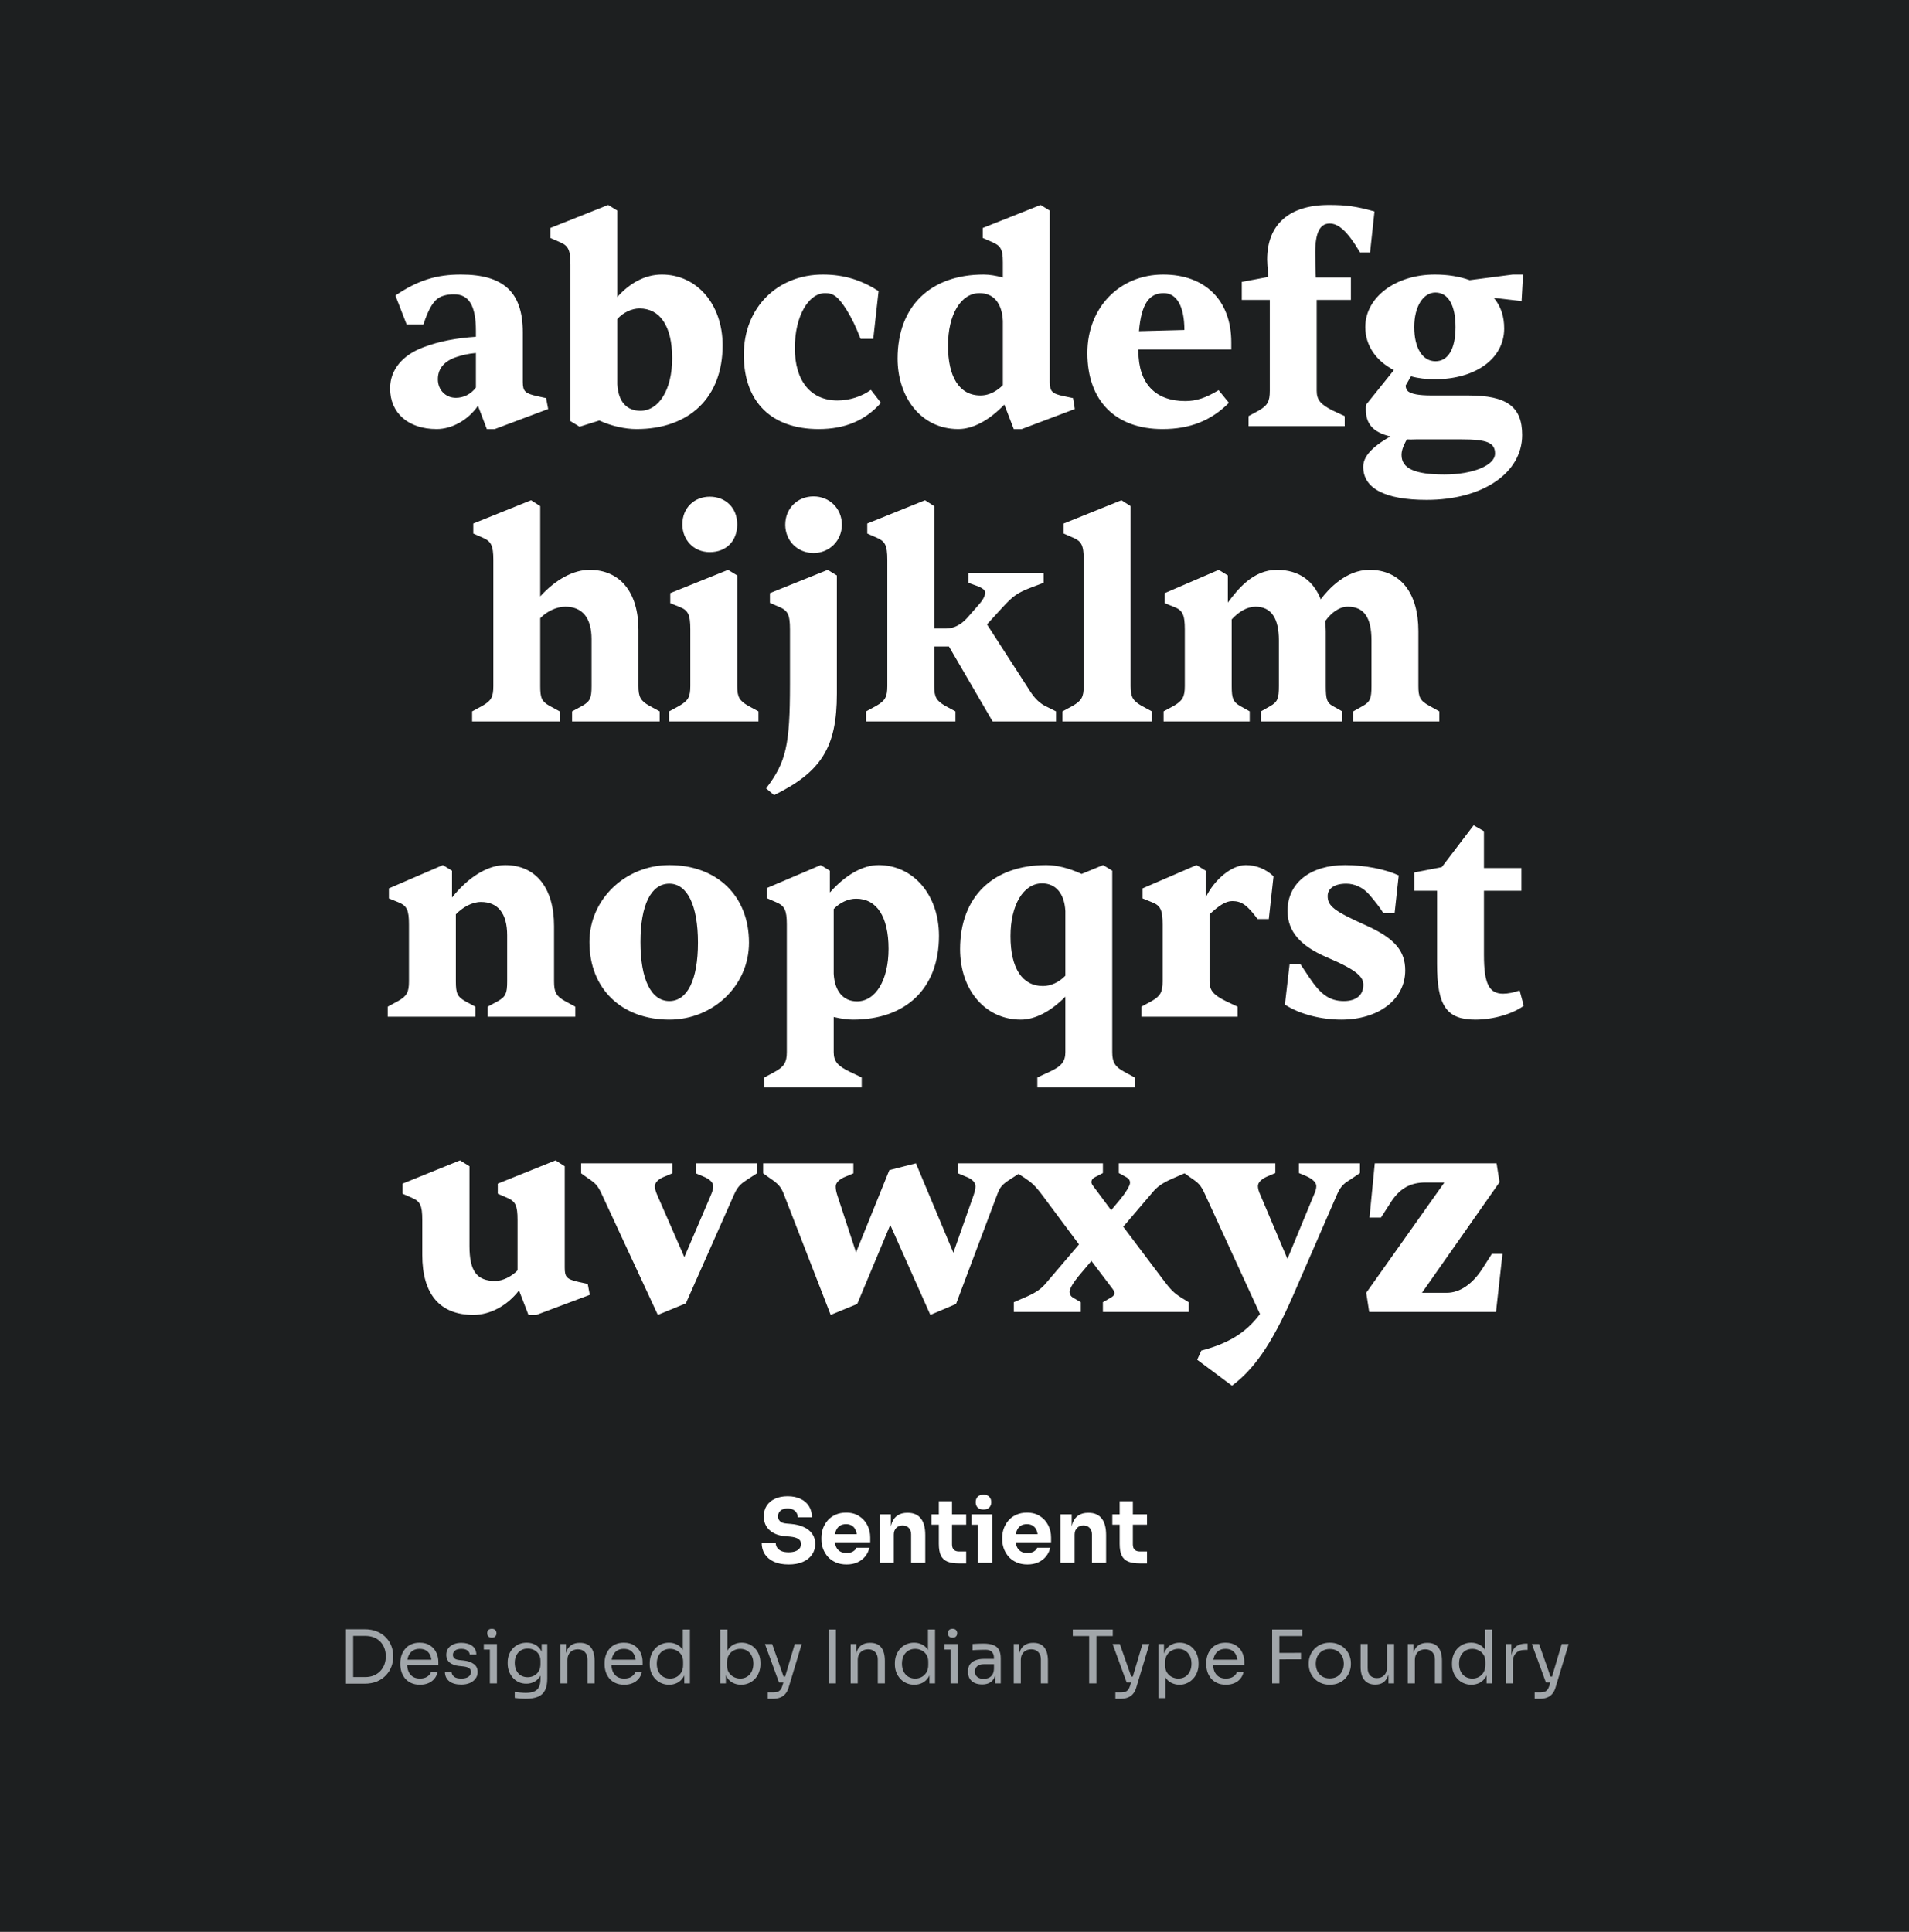 <svg width="750" height="759" viewBox="0 0 750 759" fill="none" xmlns="http://www.w3.org/2000/svg">
<rect x="0" y="0" width="750" height="759" fill="#808080" stroke="none"/>
<rect width="750" height="758.883" fill="#1D1F20"/>
<path d="M171.565 168.571C160.442 168.571 153.259 162.315 153.259 152.583C153.259 145.167 158.241 139.49 166.235 136.478C172.492 134.045 179.675 132.77 186.974 132.307V129.99C186.974 120.026 184.193 115.623 178.4 115.623C175.62 115.623 172.955 116.202 171.217 117.94C169.827 119.331 168.321 121.532 166.351 127.441H159.747L155.344 116.087C164.381 109.946 171.796 107.861 181.065 107.861C197.749 107.861 205.396 114.696 205.396 130.569V150.034C205.396 153.741 206.323 154.552 210.841 155.595L214.549 156.406L215.36 160.693L194.389 168.571H191.261L187.785 159.418C183.962 164.98 177.589 168.571 171.565 168.571ZM179.096 156.29C182.108 156.29 185.004 154.9 186.974 152.235V138.679C184.193 138.911 181.645 139.49 179.559 140.185C174.809 141.692 172.028 144.588 172.028 148.991C172.028 153.162 175.04 156.29 179.096 156.29ZM250.063 168.571C245.66 168.571 240.214 167.413 235.464 165.211L227.702 167.644L224.11 165.443V103.921C224.11 98.012 223.183 96.506 219.939 95.116L216.231 93.494V89.555L238.94 80.518L242.532 82.719V116.666C247.63 110.989 253.654 107.861 260.027 107.861C273.698 107.861 283.894 119.447 283.894 135.667C283.894 156.174 270.802 168.571 250.063 168.571ZM251.569 161.388C258.868 161.388 264.082 153.046 264.082 140.765C264.082 128.136 259.331 121.184 251.221 121.184C248.209 121.184 244.733 122.806 242.532 125.355V150.96C242.879 157.796 246.239 161.388 251.569 161.388ZM321.648 168.571C303.11 168.571 292.219 157.912 292.219 139.374C292.219 120.721 305.543 107.861 323.27 107.861C331.844 107.861 338.679 110.178 345.167 114.349L343.082 133.118H338.1C336.246 128.368 334.624 125.008 332.77 121.995C329.295 116.434 327.325 115.16 324.197 115.16C317.709 115.16 312.263 124.081 312.263 136.71C312.263 149.686 318.52 157.333 329.063 157.333C333.813 157.333 338.679 155.711 342.155 153.162L346.094 158.26C339.954 165.211 331.959 168.571 321.648 168.571ZM376.506 168.571C361.676 168.571 352.639 155.827 352.639 140.881C352.639 120.142 365.731 107.861 386.47 107.861C388.787 107.861 391.452 108.324 394.001 109.019V102.994C394.001 97.665 392.958 96.506 389.83 95.116L386.122 93.494V89.555L408.831 80.518L412.422 82.719V150.034C412.422 153.741 413.349 154.668 417.752 155.595L421.575 156.406L422.27 160.693L401.416 168.571H398.287L394.58 158.955C388.555 165.211 382.183 168.571 376.506 168.571ZM385.195 155.363C389.134 155.363 392.147 153.162 394.001 151.308V126.051C393.653 118.867 390.177 115.16 384.848 115.16C377.548 115.16 372.451 123.502 372.451 135.783C372.451 147.832 376.737 155.363 385.195 155.363ZM456.745 168.571C438.323 168.571 427.201 157.564 427.201 138.679C427.201 120.721 439.945 107.861 456.977 107.861C473.429 107.861 483.741 117.94 483.741 134.508V137.289H447.245V137.868C447.245 150.729 453.965 157.564 465.666 157.564C470.069 157.564 473.777 156.29 478.759 153.278L482.814 158.26C475.746 165.327 467.404 168.571 456.745 168.571ZM447.476 130.106L465.319 129.642C465.319 120.373 462.306 115.16 457.209 115.16C451.416 115.16 448.403 119.447 447.476 130.106ZM528.302 167.413H490.532V163.473L494.587 161.272C497.947 159.302 498.874 157.796 498.874 153.509V117.824H487.867V110.757L498.295 108.787C497.947 104.964 497.831 102.879 497.831 101.952C497.831 88.164 506.521 80.518 522.046 80.518C528.65 80.518 532.589 80.981 540.004 83.067L538.266 99.171H534.327C529.113 90.366 525.638 87.817 522.393 87.817C518.57 87.817 516.716 91.408 516.716 99.287C516.716 102.299 516.832 105.659 516.948 109.019H530.735V117.824H517.296V153.509C517.296 157.101 518.802 158.839 523.552 161.272L528.302 163.473V167.413ZM560.484 196.378C544.148 196.378 535.574 191.859 535.574 183.401C535.574 179.694 538.355 175.986 546.233 171.468C539.514 169.846 536.617 166.602 536.617 160.924C536.617 159.998 536.617 159.534 536.733 158.955L547.624 145.399C540.672 141.808 536.385 135.783 536.385 128.484C536.385 116.782 548.319 107.861 563.728 107.861C568.942 107.861 573.576 108.672 577.4 110.062L594.315 107.861H598.37L597.791 118.288L586.9 117.013C589.681 120.373 590.955 124.313 590.955 129.063C590.955 140.881 579.717 148.991 563.728 148.991C560.368 148.991 557.24 148.643 554.344 147.832L552.258 151.424C552.258 152.467 552.606 153.162 553.185 153.741C554.575 154.784 557.356 155.363 562.454 155.363H576.821C591.998 155.363 598.023 159.766 598.023 170.888C598.023 185.834 582.498 196.378 560.484 196.378ZM563.96 141.923C568.942 141.923 571.839 137.057 571.839 128.484C571.839 119.91 568.942 114.928 563.96 114.928C559.094 114.928 555.618 120.489 555.618 128.484C555.618 136.71 558.862 141.923 563.96 141.923ZM567.436 186.414C578.674 186.414 587.364 182.822 587.364 178.188C587.364 173.901 584.236 172.626 574.156 172.626H556.313C555.502 172.626 554.807 172.742 552.722 172.626C550.984 175.755 550.636 177.377 550.636 178.767C550.636 183.981 555.734 186.414 567.436 186.414ZM219.891 283.413H185.481V279.473L189.536 277.272C193.011 275.302 193.823 273.796 193.823 269.509V219.921C193.823 214.244 192.896 212.622 189.652 211.232L185.944 209.61V205.671L208.653 196.518L212.244 198.835V234.288C218.385 227.568 225.336 223.861 231.593 223.861C243.642 223.861 250.826 232.666 250.826 247.496V269.509C250.826 273.796 251.637 275.302 255.112 277.272L259.168 279.473V283.413H224.757V279.473L228.812 277.272C231.825 275.534 232.404 274.26 232.404 269.509V251.088C232.404 242.746 228.812 238.343 222.092 238.343C218.617 238.343 214.793 240.197 212.244 242.862V269.509C212.244 274.26 212.824 275.534 215.836 277.272L219.891 279.473V283.413ZM278.86 216.909C272.372 216.909 268.085 211.927 268.085 206.018C268.085 199.414 272.835 195.127 278.86 195.127C284.885 195.127 289.635 199.298 289.635 206.018C289.635 212.506 285.348 216.909 278.86 216.909ZM297.977 283.413H262.871V279.473L266.927 277.272C270.287 275.302 271.213 273.912 271.213 269.509V247.264C271.213 241.355 270.287 239.733 267.042 238.459L263.335 236.953V233.013L286.043 223.861L289.635 226.062V269.509C289.635 273.912 290.562 275.302 293.922 277.272L297.977 279.473V283.413ZM319.63 217.257C313.258 217.257 308.508 212.39 308.508 206.134C308.508 199.762 313.258 195.011 319.63 195.011C325.887 195.011 330.753 199.762 330.753 206.134C330.753 212.39 325.887 217.257 319.63 217.257ZM304.105 312.378L300.977 309.713C308.855 299.401 310.361 292.797 310.361 268.814V247.264C310.361 241.355 309.435 239.849 306.19 238.459L302.483 236.837V233.013L325.191 223.861L328.783 226.062V272.522C328.783 293.492 322.758 303.225 304.105 312.378ZM375.368 283.413H340.262V279.473L344.317 277.272C347.677 275.302 348.604 273.912 348.604 269.509V219.921C348.604 214.128 347.677 212.622 344.433 211.232L340.726 209.61V205.671L363.434 196.518L367.026 198.835V246.917H371.776C374.673 246.917 377.569 245.411 379.886 242.862L384.753 237.3C385.911 236.026 387.07 234.172 387.07 232.782C387.07 231.739 385.68 230.928 384.289 230.349L380.466 228.958V225.019H410.01V228.958L405.376 230.696C399.699 232.898 398.192 233.94 393.906 238.575L387.765 245.295L404.796 271.711C406.534 274.376 408.504 276.345 410.937 277.504L414.876 279.473V283.413H389.966L372.819 253.984H367.026V269.509C367.026 273.912 367.953 275.302 371.313 277.272L375.368 279.473V283.413ZM452.533 283.413H417.427V279.473L421.482 277.272C424.842 275.302 425.769 273.912 425.769 269.509V219.921C425.769 214.128 424.842 212.622 421.598 211.232L417.89 209.61V205.671L440.599 196.518L444.191 198.835V269.509C444.191 273.912 445.117 275.302 448.477 277.272L452.533 279.473V283.413ZM490.972 283.413H457.141V279.473L461.196 277.272C464.556 275.302 465.483 273.796 465.483 269.509V247.264C465.483 241.355 464.556 239.733 461.312 238.459L457.604 236.953V233.013L478.807 223.861L482.398 226.062V236.721C486.337 231.391 492.362 223.861 501.631 223.861C510.552 223.861 516.113 228.379 518.894 235.447C521.906 231.391 528.858 223.861 538.011 223.861C550.06 223.861 557.244 232.782 557.244 247.959V269.509C557.244 273.912 557.939 275.302 561.531 277.272L565.47 279.473V283.413H531.639V279.473L535.346 277.388C538.243 275.766 538.822 274.491 538.822 269.509V251.551C538.822 242.514 535.81 238.343 529.553 238.343C526.193 238.343 523.181 240.544 520.632 244.02C520.748 245.179 520.864 246.569 520.864 247.959V269.509C520.864 274.723 521.327 276.113 523.644 277.388L527.352 279.473V283.413H495.375V279.473L499.082 277.388C501.863 275.766 502.442 274.491 502.442 269.509V251.551C502.442 243.093 499.545 238.343 493.289 238.343C489.929 238.343 486.685 240.313 483.904 243.325V269.509C483.904 274.491 484.484 275.766 487.264 277.388L490.972 279.473V283.413ZM186.74 399.413H152.329V395.473L156.384 393.272C159.86 391.302 160.671 389.796 160.671 385.509V363.264C160.671 357.471 159.86 355.849 156.5 354.459L152.793 352.953V349.013L173.995 339.861L177.587 342.062V352.605C183.843 344.727 191.49 339.861 198.442 339.861C210.491 339.861 217.674 348.782 217.674 363.844V385.509C217.674 389.796 218.485 391.302 221.961 393.272L226.016 395.473V399.413H191.606V395.473L195.661 393.272C198.673 391.534 199.253 390.26 199.253 385.509V367.435C199.253 358.862 195.661 354.343 188.941 354.343C185.465 354.343 181.758 356.429 179.093 359.209V385.509C179.093 390.26 179.672 391.534 182.685 393.272L186.74 395.473V399.413ZM262.972 400.571C244.318 400.571 231.574 388.522 231.574 370.1C231.574 353.3 245.709 339.861 262.972 339.861C281.625 339.861 294.254 351.91 294.254 370.332C294.254 387.247 280.119 400.571 262.972 400.571ZM262.972 393.272C270.039 393.272 274.21 384.93 274.21 370.332C274.21 355.733 270.039 347.16 262.972 347.16C255.789 347.16 251.618 355.502 251.618 370.1C251.618 384.698 255.789 393.272 262.972 393.272ZM338.545 427.219H300.311V423.28L304.367 421.078C308.074 419.109 309.117 417.255 309.117 413.316V363.148C309.117 357.471 308.19 355.849 304.946 354.459L301.238 352.837V348.898L322.441 339.861L326.032 342.062V350.636C332.173 343.684 339.009 339.861 345.149 339.861C358.821 339.861 368.901 351.562 368.901 367.667C368.901 388.29 355.924 400.571 335.069 400.571C332.984 400.571 330.435 400.224 327.539 399.528V413.316C327.539 416.907 329.045 418.761 333.911 421.078L338.545 423.28V427.219ZM336.692 393.388C343.991 393.388 349.089 385.046 349.089 372.765C349.089 360.136 344.454 353.069 336.344 353.069C333.216 353.069 329.972 354.575 327.539 357.124V382.497C327.886 389.333 331.246 393.388 336.692 393.388ZM445.78 427.219H407.546V423.28L412.297 421.078C417.163 418.877 418.553 416.907 418.553 413.316V391.534C412.876 397.327 406.619 400.571 401.058 400.571C387.271 400.571 377.191 389.101 377.191 372.881C377.191 352.258 390.167 339.861 411.022 339.861C415.077 339.861 419.943 341.019 424.925 343.336L433.383 339.861L436.975 342.062V413.316C436.975 417.255 438.017 419.109 441.725 421.078L445.78 423.28V427.219ZM409.748 387.363C412.876 387.363 416.12 385.857 418.553 383.308V357.935C418.205 351.099 414.845 347.044 409.4 347.044C402.101 347.044 397.003 355.502 397.003 367.783C397.003 380.412 401.637 387.363 409.748 387.363ZM486.199 399.413H448.429V395.473L452.484 393.272C455.844 391.302 456.771 389.796 456.771 385.509V363.264C456.771 357.355 455.844 355.733 452.6 354.459L448.892 352.953V349.013L470.094 339.861L473.686 342.062V352.605C477.046 345.538 483.882 339.861 489.443 339.861C493.382 339.861 497.322 341.367 500.334 344.263L498.48 361.063H494.077C490.022 355.617 487.821 353.995 484.113 353.995C481.449 353.995 478.668 355.965 475.192 359.209V385.509C475.192 389.101 476.698 390.839 481.565 393.272L486.199 395.473V399.413ZM526.936 400.571C519.406 400.571 510.832 398.602 504.807 394.662L506.661 378.674H510.832L514.308 383.887C518.71 390.491 522.186 393.272 527.979 393.272C532.498 393.272 535.626 391.187 535.626 386.9C535.626 383.887 533.425 381.223 521.375 376.125C510.832 371.606 505.85 365.929 505.85 357.819C505.85 346.812 514.887 339.861 528.443 339.861C536.089 339.861 544.315 341.483 549.529 343.916L547.907 358.746H543.504C541.998 356.313 540.029 353.88 537.943 351.447C535.51 348.666 532.266 347.16 528.906 347.16C524.156 347.16 521.607 349.129 521.607 352.026C521.607 355.965 524.156 357.935 536.553 363.496C548.255 368.71 552.078 373.808 552.078 381.223C552.078 392.693 541.535 400.571 526.936 400.571ZM579.643 400.571C568.288 400.571 564.581 395.126 564.581 378.674V349.94H555.66V342.757L566.435 340.672L578.948 324.219L583.003 326.537V341.019H597.717V349.94H583.003V375.198C583.003 386.552 585.088 390.376 590.534 390.376C592.387 390.376 594.82 389.912 597.022 389.101L598.644 395.126C594.357 398.254 586.826 400.571 579.643 400.571ZM185.949 516.571C172.857 516.571 165.905 508.461 165.905 493.052V479.264C165.905 473.587 165.094 471.965 161.85 470.575L158.143 468.953V465.013L180.735 455.861L184.443 458.178V489.46C184.443 499.424 187.339 503.247 194.638 503.247C197.419 503.247 201.011 501.509 203.328 499.076V479.264C203.328 473.587 202.517 471.965 199.273 470.575L195.565 468.953V465.013L218.274 455.861L221.866 458.178V498.034C221.866 501.741 222.677 502.552 227.195 503.595L230.903 504.406L231.714 508.693L210.743 516.571H207.615L203.907 506.955C199.273 512.98 192.553 516.571 185.949 516.571ZM269.449 512.053L258.442 516.571L236.545 469.416C234.807 465.593 233.996 464.898 230.752 462.696L228.318 460.958V457.019H264.119V460.958L261.107 462.233C258.674 463.16 257.283 464.55 257.283 466.056C257.283 466.867 257.515 467.91 258.326 469.764L268.869 493.863L279.181 469.764C279.992 467.91 280.224 466.867 280.224 466.056C280.224 464.55 278.718 463.16 276.4 462.233L273.388 460.958V457.019H297.371V460.958L293.779 463.276C291.346 464.898 289.956 465.824 288.45 469.184L269.449 512.053ZM336.782 512.284L326.355 516.571L308.049 469.416C306.891 466.288 305.848 465.129 302.256 462.696L299.823 460.958V457.019H335.276V460.958L332.264 462.233C329.831 463.16 328.325 464.666 328.325 466.056C328.325 466.983 328.441 468.026 329.02 469.764L336.319 492.009L349.411 459.684L359.839 457.019L374.553 492.125L382.431 469.764C383.011 468.026 383.242 467.099 383.242 466.056C383.242 464.55 381.968 463.16 379.419 462.233L376.407 460.958V457.019H400.506V460.958L396.914 463.276C393.67 465.361 392.859 466.404 391.816 469.184L375.596 512.284L365.516 516.571L349.759 481.234L336.782 512.284ZM424.613 515.413H398.313V511.589L403.643 509.272C407.234 507.65 409.32 506.144 411.174 503.827L423.918 488.881L409.668 469.764C406.539 465.593 405.381 464.666 402.484 462.696L399.588 460.843V457.019H433.303V460.843L430.175 462.465C429.248 462.928 428.784 463.623 428.784 464.434C428.784 464.782 429.016 465.361 429.48 465.94L436.547 475.441L440.139 471.154C442.224 468.605 443.962 465.824 443.962 464.666C443.962 463.739 443.499 463.044 442.688 462.58L439.559 460.843V457.019H465.628V460.843L460.298 463.16C456.707 464.782 454.621 466.172 452.652 468.605L441.297 481.929L456.823 502.552C459.951 506.723 461.109 507.882 464.006 509.735L467.018 511.589V515.413H433.303V511.589L436.315 509.851C437.358 509.272 437.821 508.809 437.821 507.998C437.821 507.534 437.706 507.187 437.126 506.376L428.784 495.369L423.802 501.278C421.717 503.827 420.211 506.26 420.211 507.534C420.211 508.461 420.674 509.272 421.485 509.735L424.613 511.589V515.413ZM484.013 544.378L470.341 534.182L471.963 530.59C481.579 528.041 489.11 524.218 495.019 516.224L473.469 469.3C471.731 465.477 470.92 464.782 467.676 462.58L465.243 460.843V457.019H501.044V460.843L498.032 462.117C495.599 463.16 494.208 464.55 494.208 465.94C494.208 466.867 494.44 467.91 495.251 469.648L505.794 494.558L516.106 469.648C516.917 467.91 517.149 466.867 517.149 465.94C517.149 464.55 515.642 463.16 513.325 462.117L510.313 460.843V457.019H534.296V460.843L530.704 463.276C528.271 464.782 526.881 465.709 525.375 469.069L507.88 509.272C499.306 528.852 492.239 538.237 484.013 544.378ZM587.741 515.413H537.921L536.762 507.882L567.465 464.55H560.05C554.141 464.55 550.086 466.867 546.726 471.849L542.555 478.337H538.037L540.122 457.019H587.972L589.131 464.434L558.66 507.882H568.392C573.49 507.882 578.472 504.522 582.411 498.381L586.119 492.588H590.29L587.741 515.413Z" fill="white"/>
<path d="M309.848 614.615C307.554 614.615 305.619 614.256 304.043 613.538C302.468 612.796 301.274 611.8 300.463 610.549C299.652 609.274 299.247 607.814 299.247 606.169H304.773C304.773 606.818 304.947 607.42 305.295 607.976C305.665 608.533 306.221 608.984 306.963 609.332C307.704 609.656 308.666 609.819 309.848 609.819C310.914 609.819 311.806 609.68 312.524 609.402C313.243 609.123 313.787 608.741 314.158 608.255C314.529 607.745 314.714 607.165 314.714 606.517C314.714 605.706 314.366 605.068 313.671 604.605C312.976 604.118 311.852 603.805 310.3 603.666L308.388 603.493C305.862 603.284 303.846 602.496 302.34 601.129C300.834 599.762 300.081 597.955 300.081 595.707C300.081 594.085 300.463 592.683 301.228 591.501C302.016 590.319 303.105 589.416 304.495 588.79C305.885 588.141 307.531 587.817 309.431 587.817C311.424 587.817 313.127 588.164 314.54 588.86C315.977 589.532 317.078 590.493 317.842 591.744C318.607 592.973 318.989 594.421 318.989 596.089H313.428C313.428 595.464 313.277 594.896 312.976 594.386C312.675 593.853 312.223 593.424 311.621 593.1C311.041 592.776 310.311 592.613 309.431 592.613C308.597 592.613 307.89 592.752 307.311 593.031C306.754 593.309 306.337 593.691 306.059 594.178C305.781 594.641 305.642 595.151 305.642 595.707C305.642 596.425 305.897 597.051 306.407 597.584C306.917 598.117 307.751 598.43 308.909 598.522L310.856 598.696C312.71 598.858 314.343 599.264 315.757 599.913C317.17 600.538 318.271 601.407 319.059 602.519C319.87 603.609 320.275 604.941 320.275 606.517C320.275 608.139 319.847 609.564 318.989 610.792C318.155 611.997 316.962 612.935 315.409 613.607C313.857 614.279 312.003 614.615 309.848 614.615ZM332.614 614.615C330.992 614.615 329.555 614.337 328.304 613.781C327.076 613.225 326.045 612.483 325.211 611.557C324.4 610.606 323.774 609.552 323.334 608.394C322.917 607.212 322.708 606.007 322.708 604.779V604.084C322.708 602.809 322.917 601.593 323.334 600.434C323.774 599.252 324.4 598.198 325.211 597.271C326.022 596.344 327.03 595.614 328.235 595.081C329.463 594.525 330.853 594.247 332.406 594.247C334.445 594.247 336.159 594.71 337.55 595.637C338.963 596.541 340.041 597.734 340.782 599.217C341.524 600.677 341.894 602.276 341.894 604.014V605.891L325.037 605.891V602.728H338.523L336.716 604.188C336.716 603.052 336.553 602.079 336.229 601.268C335.905 600.457 335.418 599.843 334.769 599.426C334.143 598.986 333.356 598.766 332.406 598.766C331.432 598.766 330.61 598.986 329.938 599.426C329.266 599.866 328.756 600.515 328.408 601.372C328.061 602.207 327.887 603.238 327.887 604.466C327.887 605.601 328.049 606.598 328.374 607.455C328.698 608.289 329.208 608.938 329.903 609.402C330.598 609.865 331.502 610.097 332.614 610.097C333.634 610.097 334.468 609.9 335.117 609.506C335.765 609.112 336.206 608.625 336.437 608.046H341.547C341.269 609.32 340.724 610.456 339.913 611.452C339.102 612.449 338.083 613.225 336.855 613.781C335.626 614.337 334.213 614.615 332.614 614.615ZM345.58 613.955V594.907H349.994V603.076H349.681C349.681 601.129 349.924 599.507 350.411 598.209C350.921 596.912 351.685 595.939 352.705 595.29C353.725 594.641 354.964 594.317 356.424 594.317H356.667C358.892 594.317 360.584 595.046 361.742 596.506C362.924 597.943 363.515 600.133 363.515 603.076V613.955H357.954V602.763C357.954 601.743 357.652 600.909 357.05 600.26C356.447 599.611 355.636 599.287 354.617 599.287C353.574 599.287 352.728 599.623 352.079 600.295C351.454 600.944 351.141 601.801 351.141 602.867V613.955H345.58ZM376.909 614.198C374.985 614.198 373.433 613.966 372.251 613.503C371.069 613.016 370.2 612.217 369.644 611.105C369.111 609.969 368.845 608.44 368.845 606.517V589.763H374.024V606.725C374.024 607.629 374.255 608.324 374.719 608.811C375.205 609.274 375.889 609.506 376.77 609.506H379.585V614.198H376.909ZM365.96 598.974V594.907H379.585V598.974H365.96ZM384.228 613.955V594.907H389.79V613.955H384.228ZM381.691 599.009V594.907H389.79V599.009H381.691ZM386.383 593.031C385.341 593.031 384.564 592.764 384.055 592.231C383.568 591.675 383.325 590.98 383.325 590.146C383.325 589.288 383.568 588.593 384.055 588.06C384.564 587.504 385.341 587.226 386.383 587.226C387.426 587.226 388.191 587.504 388.677 588.06C389.187 588.593 389.442 589.288 389.442 590.146C389.442 590.98 389.187 591.675 388.677 592.231C388.191 592.764 387.426 593.031 386.383 593.031ZM403.658 614.615C402.036 614.615 400.599 614.337 399.348 613.781C398.119 613.225 397.088 612.483 396.254 611.557C395.443 610.606 394.817 609.552 394.377 608.394C393.96 607.212 393.752 606.007 393.752 604.779V604.084C393.752 602.809 393.96 601.593 394.377 600.434C394.817 599.252 395.443 598.198 396.254 597.271C397.065 596.344 398.073 595.614 399.278 595.081C400.506 594.525 401.897 594.247 403.449 594.247C405.488 594.247 407.203 594.71 408.593 595.637C410.007 596.541 411.084 597.734 411.826 599.217C412.567 600.677 412.938 602.276 412.938 604.014V605.891H396.08V602.728H409.566L407.759 604.188C407.759 603.052 407.597 602.079 407.272 601.268C406.948 600.457 406.461 599.843 405.813 599.426C405.187 598.986 404.399 598.766 403.449 598.766C402.476 598.766 401.653 598.986 400.981 599.426C400.309 599.866 399.799 600.515 399.452 601.372C399.104 602.207 398.93 603.238 398.93 604.466C398.93 605.601 399.093 606.598 399.417 607.455C399.742 608.289 400.251 608.938 400.946 609.402C401.642 609.865 402.545 610.097 403.658 610.097C404.677 610.097 405.511 609.9 406.16 609.506C406.809 609.112 407.249 608.625 407.481 608.046H412.59C412.312 609.32 411.768 610.456 410.957 611.452C410.146 612.449 409.126 613.225 407.898 613.781C406.67 614.337 405.256 614.615 403.658 614.615ZM416.623 613.955V594.907H421.037V603.076H420.725C420.725 601.129 420.968 599.507 421.454 598.209C421.964 596.912 422.729 595.939 423.749 595.29C424.768 594.641 426.008 594.317 427.468 594.317H427.711C429.935 594.317 431.627 595.046 432.786 596.506C433.967 597.943 434.558 600.133 434.558 603.076V613.955H428.997V602.763C428.997 601.743 428.696 600.909 428.093 600.26C427.491 599.611 426.68 599.287 425.66 599.287C424.617 599.287 423.772 599.623 423.123 600.295C422.497 600.944 422.184 601.801 422.184 602.867V613.955H416.623ZM447.952 614.198C446.029 614.198 444.476 613.966 443.294 613.503C442.113 613.016 441.244 612.217 440.688 611.105C440.155 609.969 439.888 608.44 439.888 606.517V589.763H445.067V606.725C445.067 607.629 445.299 608.324 445.762 608.811C446.249 609.274 446.932 609.506 447.813 609.506H450.628V614.198H447.952ZM437.003 598.974V594.907H450.628V598.974H437.003Z" fill="white"/>
<path d="M138.186 661.45V658.843H143.458C144.732 658.843 145.862 658.64 146.847 658.235C147.851 657.81 148.7 657.231 149.395 656.497C150.11 655.763 150.651 654.904 151.018 653.919C151.384 652.934 151.568 651.872 151.568 650.733C151.568 649.536 151.384 648.454 151.018 647.489C150.651 646.504 150.11 645.654 149.395 644.94C148.7 644.206 147.851 643.646 146.847 643.26C145.862 642.874 144.732 642.681 143.458 642.681H138.186V640.074H143.168C145.08 640.074 146.74 640.373 148.15 640.972C149.56 641.551 150.728 642.343 151.655 643.347C152.601 644.332 153.306 645.442 153.769 646.678C154.233 647.894 154.464 649.14 154.464 650.414V651.051C154.464 652.287 154.233 653.523 153.769 654.759C153.306 655.995 152.601 657.115 151.655 658.119C150.728 659.123 149.56 659.934 148.15 660.552C146.74 661.151 145.08 661.45 143.168 661.45H138.186ZM135.927 661.45V640.074H138.765V661.45H135.927ZM165.008 661.855C163.656 661.855 162.488 661.624 161.503 661.16C160.519 660.697 159.717 660.088 159.099 659.335C158.481 658.563 158.018 657.704 157.709 656.758C157.419 655.811 157.274 654.846 157.274 653.861V653.34C157.274 652.336 157.419 651.36 157.709 650.414C158.018 649.468 158.481 648.618 159.099 647.865C159.717 647.093 160.499 646.485 161.445 646.04C162.411 645.577 163.541 645.345 164.834 645.345C166.514 645.345 167.895 645.712 168.976 646.446C170.077 647.16 170.888 648.087 171.409 649.227C171.95 650.366 172.22 651.582 172.22 652.876V654.122H158.491V652.036H170.193L169.556 653.166C169.556 652.065 169.382 651.119 169.034 650.327C168.687 649.516 168.165 648.889 167.47 648.445C166.775 648 165.896 647.778 164.834 647.778C163.734 647.778 162.816 648.029 162.083 648.531C161.368 649.034 160.827 649.719 160.461 650.588C160.113 651.457 159.939 652.461 159.939 653.6C159.939 654.701 160.113 655.695 160.461 656.584C160.827 657.453 161.387 658.148 162.141 658.669C162.894 659.171 163.849 659.422 165.008 659.422C166.225 659.422 167.209 659.152 167.963 658.611C168.735 658.071 169.198 657.443 169.353 656.729H171.96C171.747 657.791 171.322 658.708 170.685 659.48C170.048 660.253 169.247 660.842 168.281 661.247C167.316 661.653 166.225 661.855 165.008 661.855ZM181.237 661.797C179.21 661.797 177.636 661.363 176.516 660.494C175.415 659.625 174.846 658.437 174.807 656.931H177.414C177.453 657.53 177.752 658.1 178.312 658.64C178.891 659.162 179.866 659.422 181.237 659.422C182.473 659.422 183.419 659.181 184.076 658.698C184.732 658.196 185.061 657.588 185.061 656.873C185.061 656.236 184.819 655.744 184.337 655.396C183.854 655.029 183.072 654.788 181.99 654.672L180.31 654.498C178.843 654.344 177.646 653.909 176.719 653.195C175.792 652.461 175.328 651.438 175.328 650.125C175.328 649.14 175.579 648.3 176.082 647.605C176.584 646.89 177.279 646.349 178.167 645.983C179.055 645.596 180.079 645.403 181.237 645.403C182.975 645.403 184.385 645.789 185.466 646.562C186.548 647.334 187.108 648.483 187.146 650.009H184.539C184.52 649.391 184.23 648.869 183.67 648.445C183.13 648 182.319 647.778 181.237 647.778C180.156 647.778 179.335 648 178.775 648.445C178.215 648.889 177.935 649.449 177.935 650.125C177.935 650.704 178.128 651.167 178.515 651.515C178.92 651.862 179.577 652.084 180.484 652.181L182.164 652.355C183.825 652.529 185.157 652.992 186.161 653.745C187.165 654.479 187.668 655.522 187.668 656.873C187.668 657.839 187.388 658.698 186.828 659.451C186.287 660.185 185.534 660.764 184.568 661.189C183.603 661.595 182.492 661.797 181.237 661.797ZM192.451 661.334V645.867H195.231V661.334H192.451ZM190.075 648.068V645.867H195.231V648.068H190.075ZM193.233 643.376C192.615 643.376 192.151 643.212 191.842 642.883C191.553 642.555 191.408 642.14 191.408 641.638C191.408 641.136 191.553 640.721 191.842 640.392C192.151 640.064 192.615 639.9 193.233 639.9C193.851 639.9 194.304 640.064 194.594 640.392C194.903 640.721 195.057 641.136 195.057 641.638C195.057 642.14 194.903 642.555 194.594 642.883C194.304 643.212 193.851 643.376 193.233 643.376ZM206.459 667.359C205.744 667.359 205.02 667.33 204.286 667.272C203.572 667.214 202.886 667.137 202.23 667.04V664.694C202.925 664.79 203.649 664.868 204.402 664.926C205.174 665.003 205.899 665.042 206.574 665.042C207.984 665.042 209.104 664.848 209.934 664.462C210.784 664.095 211.392 663.506 211.759 662.695C212.145 661.904 212.338 660.88 212.338 659.625V656.671L213.265 654.469C213.207 656.033 212.879 657.337 212.281 658.38C211.682 659.403 210.9 660.175 209.934 660.697C208.988 661.199 207.936 661.45 206.777 661.45C205.696 661.45 204.701 661.247 203.794 660.842C202.906 660.417 202.133 659.837 201.477 659.104C200.839 658.37 200.337 657.53 199.97 656.584C199.623 655.618 199.449 654.604 199.449 653.542V653.021C199.449 651.94 199.633 650.936 199.999 650.009C200.366 649.062 200.878 648.242 201.535 647.547C202.191 646.851 202.973 646.311 203.881 645.925C204.808 645.538 205.821 645.345 206.922 645.345C208.216 645.345 209.355 645.625 210.34 646.185C211.325 646.726 212.097 647.527 212.657 648.589C213.236 649.632 213.555 650.916 213.613 652.442L212.802 652.471V645.867H215.003V659.509C215.003 661.363 214.714 662.859 214.134 663.999C213.574 665.157 212.667 666.007 211.412 666.548C210.176 667.088 208.525 667.359 206.459 667.359ZM207.299 658.901C208.225 658.901 209.065 658.698 209.819 658.293C210.591 657.887 211.199 657.308 211.643 656.555C212.107 655.782 212.338 654.865 212.338 653.803V652.471C212.338 651.428 212.097 650.549 211.614 649.835C211.151 649.12 210.543 648.58 209.79 648.213C209.036 647.846 208.216 647.662 207.328 647.662C206.323 647.662 205.435 647.894 204.663 648.358C203.89 648.821 203.292 649.478 202.867 650.327C202.442 651.158 202.23 652.142 202.23 653.282C202.23 654.421 202.442 655.415 202.867 656.265C203.311 657.115 203.91 657.771 204.663 658.235C205.435 658.679 206.314 658.901 207.299 658.901ZM220.153 661.334V645.867H222.355V652.5H222.007C222.007 650.974 222.21 649.69 222.615 648.647C223.04 647.585 223.677 646.784 224.527 646.243C225.377 645.683 226.448 645.403 227.742 645.403H227.858C229.808 645.403 231.247 646.011 232.174 647.228C233.12 648.445 233.593 650.202 233.593 652.5V661.334H230.813V651.92C230.813 650.723 230.475 649.767 229.799 649.053C229.123 648.319 228.196 647.952 227.018 647.952C225.802 647.952 224.817 648.329 224.064 649.082C223.311 649.835 222.934 650.839 222.934 652.094V661.334H220.153ZM245.256 661.855C243.904 661.855 242.736 661.624 241.751 661.16C240.766 660.697 239.965 660.088 239.347 659.335C238.729 658.563 238.266 657.704 237.957 656.758C237.667 655.811 237.522 654.846 237.522 653.861V653.34C237.522 652.336 237.667 651.36 237.957 650.414C238.266 649.468 238.729 648.618 239.347 647.865C239.965 647.093 240.747 646.485 241.693 646.04C242.659 645.577 243.788 645.345 245.082 645.345C246.762 645.345 248.143 645.712 249.224 646.446C250.325 647.16 251.136 648.087 251.657 649.227C252.198 650.366 252.468 651.582 252.468 652.876V654.122H238.739V652.036H250.441L249.803 653.166C249.803 652.065 249.63 651.119 249.282 650.327C248.934 649.516 248.413 648.889 247.718 648.445C247.023 648 246.144 647.778 245.082 647.778C243.981 647.778 243.064 648.029 242.33 648.531C241.616 649.034 241.075 649.719 240.708 650.588C240.361 651.457 240.187 652.461 240.187 653.6C240.187 654.701 240.361 655.695 240.708 656.584C241.075 657.453 241.635 658.148 242.388 658.669C243.141 659.171 244.097 659.422 245.256 659.422C246.472 659.422 247.457 659.152 248.21 658.611C248.983 658.071 249.446 657.443 249.601 656.729H252.207C251.995 657.791 251.57 658.708 250.933 659.48C250.296 660.253 249.494 660.842 248.529 661.247C247.563 661.653 246.472 661.855 245.256 661.855ZM262.875 661.855C261.775 661.855 260.761 661.653 259.834 661.247C258.907 660.842 258.096 660.272 257.401 659.538C256.725 658.804 256.194 657.955 255.808 656.989C255.441 656.024 255.258 654.981 255.258 653.861V653.34C255.258 652.239 255.441 651.206 255.808 650.24C256.175 649.275 256.687 648.425 257.343 647.691C258.019 646.958 258.811 646.388 259.718 645.983C260.645 645.558 261.669 645.345 262.789 645.345C263.966 645.345 265.038 645.596 266.004 646.098C266.969 646.581 267.761 647.344 268.379 648.387C268.997 649.429 269.344 650.781 269.422 652.442L268.263 650.588V640.19H271.044V661.334H268.842V654.469H269.653C269.576 656.226 269.209 657.655 268.553 658.756C267.896 659.837 267.066 660.629 266.062 661.131C265.077 661.614 264.015 661.855 262.875 661.855ZM263.252 659.422C264.198 659.422 265.057 659.21 265.83 658.785C266.602 658.36 267.22 657.752 267.684 656.96C268.147 656.149 268.379 655.203 268.379 654.122V652.789C268.379 651.727 268.137 650.829 267.655 650.096C267.191 649.342 266.564 648.773 265.772 648.387C265 647.981 264.15 647.778 263.223 647.778C262.2 647.778 261.292 648.02 260.5 648.502C259.728 648.985 259.12 649.661 258.675 650.53C258.251 651.399 258.038 652.422 258.038 653.6C258.038 654.778 258.26 655.811 258.704 656.7C259.149 657.569 259.767 658.244 260.558 658.727C261.35 659.191 262.248 659.422 263.252 659.422ZM291.145 661.855C289.871 661.855 288.731 661.575 287.727 661.015C286.742 660.455 285.96 659.644 285.381 658.582C284.802 657.501 284.483 656.207 284.425 654.701H285.178V661.334H282.977V640.19H285.758V650.472L284.773 652.587C284.85 650.907 285.188 649.536 285.787 648.474C286.385 647.411 287.167 646.629 288.133 646.127C289.117 645.606 290.199 645.345 291.377 645.345C292.477 645.345 293.482 645.558 294.389 645.983C295.297 646.388 296.079 646.958 296.735 647.691C297.392 648.406 297.894 649.246 298.241 650.211C298.589 651.158 298.763 652.181 298.763 653.282V653.803C298.763 654.904 298.579 655.937 298.213 656.902C297.865 657.868 297.353 658.727 296.677 659.48C296.002 660.214 295.19 660.793 294.244 661.218C293.317 661.643 292.284 661.855 291.145 661.855ZM290.826 659.422C291.869 659.422 292.777 659.171 293.549 658.669C294.322 658.167 294.92 657.482 295.345 656.613C295.77 655.724 295.982 654.701 295.982 653.542C295.982 652.384 295.76 651.37 295.316 650.501C294.891 649.632 294.293 648.966 293.52 648.502C292.748 648.02 291.85 647.778 290.826 647.778C289.9 647.778 289.04 647.991 288.249 648.416C287.457 648.821 286.82 649.42 286.337 650.211C285.873 650.984 285.642 651.92 285.642 653.021V654.353C285.642 655.415 285.883 656.323 286.366 657.076C286.849 657.829 287.486 658.409 288.278 658.814C289.069 659.22 289.919 659.422 290.826 659.422ZM301.621 667.359V664.868H303.852C304.508 664.868 305.059 664.781 305.503 664.607C305.966 664.453 306.343 664.182 306.632 663.796C306.941 663.41 307.192 662.898 307.385 662.261L312.251 645.867H314.974L309.818 662.985C309.509 664.008 309.075 664.839 308.515 665.476C307.955 666.133 307.27 666.606 306.458 666.895C305.667 667.204 304.74 667.359 303.678 667.359H301.621ZM306.343 660.986V658.669H309.703V660.986H306.343ZM306.053 660.986L300.521 645.867H303.359L308.66 660.986H306.053ZM325.558 661.334V640.19H328.397V661.334H325.558ZM334.203 661.334V645.867H336.404V652.5H336.057C336.057 650.974 336.26 649.69 336.665 648.647C337.09 647.585 337.727 646.784 338.577 646.243C339.426 645.683 340.498 645.403 341.792 645.403H341.908C343.858 645.403 345.297 646.011 346.224 647.228C347.17 648.445 347.643 650.202 347.643 652.5V661.334H344.862V651.92C344.862 650.723 344.524 649.767 343.848 649.053C343.173 648.319 342.246 647.952 341.068 647.952C339.851 647.952 338.866 648.329 338.113 649.082C337.36 649.835 336.984 650.839 336.984 652.094V661.334H334.203ZM359.19 661.855C358.089 661.855 357.075 661.653 356.148 661.247C355.222 660.842 354.411 660.272 353.715 659.538C353.04 658.804 352.508 657.955 352.122 656.989C351.755 656.024 351.572 654.981 351.572 653.861V653.34C351.572 652.239 351.755 651.206 352.122 650.24C352.489 649.275 353.001 648.425 353.657 647.691C354.333 646.958 355.125 646.388 356.033 645.983C356.959 645.558 357.983 645.345 359.103 645.345C360.281 645.345 361.352 645.596 362.318 646.098C363.283 646.581 364.075 647.344 364.693 648.387C365.311 649.429 365.659 650.781 365.736 652.442L364.577 650.588V640.19H367.358V661.334H365.157V654.469H365.968C365.89 656.226 365.523 657.655 364.867 658.756C364.21 659.837 363.38 660.629 362.376 661.131C361.391 661.614 360.329 661.855 359.19 661.855ZM359.566 659.422C360.512 659.422 361.372 659.21 362.144 658.785C362.917 658.36 363.534 657.752 363.998 656.96C364.461 656.149 364.693 655.203 364.693 654.122V652.789C364.693 651.727 364.452 650.829 363.969 650.096C363.506 649.342 362.878 648.773 362.086 648.387C361.314 647.981 360.464 647.778 359.537 647.778C358.514 647.778 357.606 648.02 356.815 648.502C356.042 648.985 355.434 649.661 354.99 650.53C354.565 651.399 354.353 652.422 354.353 653.6C354.353 654.778 354.575 655.811 355.019 656.7C355.463 657.569 356.081 658.244 356.873 658.727C357.664 659.191 358.562 659.422 359.566 659.422ZM373.454 661.334V645.867H376.234V661.334H373.454ZM371.079 648.068V645.867H376.234V648.068H371.079ZM374.236 643.376C373.618 643.376 373.154 643.212 372.845 642.883C372.556 642.555 372.411 642.14 372.411 641.638C372.411 641.136 372.556 640.721 372.845 640.392C373.154 640.064 373.618 639.9 374.236 639.9C374.854 639.9 375.307 640.064 375.597 640.392C375.906 640.721 376.061 641.136 376.061 641.638C376.061 642.14 375.906 642.555 375.597 642.883C375.307 643.212 374.854 643.376 374.236 643.376ZM390.966 661.334V656.7H390.503V651.341C390.503 650.279 390.223 649.478 389.663 648.937C389.122 648.396 388.321 648.126 387.259 648.126C386.66 648.126 386.042 648.136 385.405 648.155C384.768 648.174 384.16 648.194 383.58 648.213C383.001 648.232 382.499 648.261 382.074 648.3V645.867C382.499 645.828 382.943 645.799 383.407 645.78C383.889 645.741 384.382 645.722 384.884 645.722C385.386 645.703 385.869 645.693 386.332 645.693C387.915 645.693 389.209 645.886 390.213 646.272C391.217 646.639 391.961 647.247 392.444 648.097C392.926 648.947 393.168 650.096 393.168 651.544V661.334H390.966ZM385.898 661.739C384.739 661.739 383.735 661.546 382.885 661.16C382.055 660.755 381.408 660.175 380.944 659.422C380.5 658.669 380.278 657.762 380.278 656.7C380.278 655.599 380.52 654.682 381.002 653.948C381.504 653.214 382.229 652.664 383.175 652.297C384.121 651.911 385.26 651.718 386.593 651.718H390.793V653.803H386.477C385.357 653.803 384.498 654.073 383.899 654.614C383.3 655.155 383.001 655.85 383.001 656.7C383.001 657.549 383.3 658.235 383.899 658.756C384.498 659.277 385.357 659.538 386.477 659.538C387.133 659.538 387.761 659.422 388.36 659.191C388.958 658.94 389.451 658.534 389.837 657.974C390.242 657.395 390.464 656.603 390.503 655.599L391.256 656.7C391.159 657.8 390.889 658.727 390.445 659.48C390.02 660.214 389.422 660.774 388.649 661.16C387.896 661.546 386.979 661.739 385.898 661.739ZM398.271 661.334V645.867H400.473V652.5H400.125C400.125 650.974 400.328 649.69 400.733 648.647C401.158 647.585 401.795 646.784 402.645 646.243C403.495 645.683 404.566 645.403 405.86 645.403H405.976C407.926 645.403 409.365 646.011 410.292 647.228C411.238 648.445 411.711 650.202 411.711 652.5V661.334H408.93V651.92C408.93 650.723 408.592 649.767 407.917 649.053C407.241 648.319 406.314 647.952 405.136 647.952C403.919 647.952 402.935 648.329 402.182 649.082C401.428 649.835 401.052 650.839 401.052 652.094V661.334H398.271ZM427.908 661.334V642.159H430.746V661.334H427.908ZM421.478 642.738V640.19H437.177V642.738H421.478ZM438.215 667.359V664.868H440.445C441.102 664.868 441.652 664.781 442.096 664.607C442.56 664.453 442.936 664.182 443.226 663.796C443.535 663.41 443.786 662.898 443.979 662.261L448.845 645.867H451.568L446.412 662.985C446.103 664.008 445.669 664.839 445.109 665.476C444.549 666.133 443.863 666.606 443.052 666.895C442.261 667.204 441.334 667.359 440.272 667.359H438.215ZM442.936 660.986V658.669H446.296V660.986H442.936ZM442.647 660.986L437.114 645.867H439.953L445.254 660.986H442.647ZM455.098 667.127V645.867H457.299V652.558L456.778 652.5C456.875 650.839 457.222 649.487 457.821 648.445C458.439 647.383 459.24 646.6 460.225 646.098C461.21 645.596 462.281 645.345 463.44 645.345C464.56 645.345 465.574 645.558 466.481 645.983C467.408 646.407 468.2 646.987 468.856 647.72C469.513 648.454 470.015 649.304 470.363 650.269C470.71 651.235 470.884 652.258 470.884 653.34V653.861C470.884 654.942 470.701 655.966 470.334 656.931C469.967 657.897 469.445 658.746 468.77 659.48C468.113 660.214 467.321 660.793 466.394 661.218C465.487 661.643 464.483 661.855 463.382 661.855C462.281 661.855 461.229 661.614 460.225 661.131C459.221 660.648 458.39 659.866 457.734 658.785C457.077 657.704 456.701 656.284 456.604 654.527L457.879 656.844V667.127H455.098ZM462.948 659.422C463.99 659.422 464.898 659.181 465.67 658.698C466.443 658.196 467.041 657.511 467.466 656.642C467.891 655.753 468.103 654.74 468.103 653.6C468.103 652.442 467.891 651.428 467.466 650.559C467.041 649.69 466.443 649.014 465.67 648.531C464.898 648.029 463.99 647.778 462.948 647.778C462.021 647.778 461.161 647.991 460.37 648.416C459.578 648.821 458.941 649.42 458.458 650.211C457.995 650.984 457.763 651.92 457.763 653.021V654.353C457.763 655.415 458.004 656.323 458.487 657.076C458.97 657.829 459.607 658.409 460.399 658.814C461.19 659.22 462.04 659.422 462.948 659.422ZM481.643 661.855C480.291 661.855 479.123 661.624 478.138 661.16C477.154 660.697 476.352 660.088 475.734 659.335C475.116 658.563 474.653 657.704 474.344 656.758C474.054 655.811 473.91 654.846 473.91 653.861V653.34C473.91 652.336 474.054 651.36 474.344 650.414C474.653 649.468 475.116 648.618 475.734 647.865C476.352 647.093 477.134 646.485 478.08 646.04C479.046 645.577 480.176 645.345 481.469 645.345C483.149 645.345 484.53 645.712 485.611 646.446C486.712 647.16 487.523 648.087 488.044 649.227C488.585 650.366 488.855 651.582 488.855 652.876V654.122H475.126V652.036H486.828L486.191 653.166C486.191 652.065 486.017 651.119 485.669 650.327C485.322 649.516 484.8 648.889 484.105 648.445C483.41 648 482.531 647.778 481.469 647.778C480.369 647.778 479.451 648.029 478.718 648.531C478.003 649.034 477.463 649.719 477.096 650.588C476.748 651.457 476.574 652.461 476.574 653.6C476.574 654.701 476.748 655.695 477.096 656.584C477.463 657.453 478.023 658.148 478.776 658.669C479.529 659.171 480.485 659.422 481.643 659.422C482.86 659.422 483.845 659.152 484.598 658.611C485.37 658.071 485.833 657.443 485.988 656.729H488.595C488.382 657.791 487.958 658.708 487.32 659.48C486.683 660.253 485.882 660.842 484.916 661.247C483.951 661.653 482.86 661.855 481.643 661.855ZM499.8 661.334V640.19H502.638V661.334H499.8ZM502.059 651.92V649.371L511.125 649.342V651.891L502.059 651.92ZM502.059 642.738V640.19H511.617V642.738H502.059ZM522.445 661.855C521.093 661.855 519.905 661.624 518.882 661.16C517.859 660.697 516.99 660.088 516.275 659.335C515.58 658.563 515.049 657.704 514.682 656.758C514.335 655.811 514.161 654.846 514.161 653.861V653.34C514.161 652.355 514.344 651.389 514.711 650.443C515.078 649.478 515.619 648.618 516.333 647.865C517.048 647.093 517.917 646.485 518.94 646.04C519.963 645.577 521.132 645.345 522.445 645.345C523.758 645.345 524.926 645.577 525.949 646.04C526.973 646.485 527.842 647.093 528.556 647.865C529.271 648.618 529.811 649.478 530.178 650.443C530.545 651.389 530.729 652.355 530.729 653.34V653.861C530.729 654.846 530.545 655.811 530.178 656.758C529.831 657.704 529.3 658.563 528.585 659.335C527.89 660.088 527.031 660.697 526.007 661.16C524.984 661.624 523.796 661.855 522.445 661.855ZM522.445 659.364C523.603 659.364 524.588 659.113 525.399 658.611C526.229 658.09 526.857 657.395 527.282 656.526C527.726 655.657 527.948 654.682 527.948 653.6C527.948 652.5 527.726 651.515 527.282 650.646C526.838 649.777 526.201 649.091 525.37 648.589C524.559 648.087 523.584 647.836 522.445 647.836C521.325 647.836 520.35 648.087 519.519 648.589C518.689 649.091 518.052 649.777 517.608 650.646C517.163 651.515 516.941 652.5 516.941 653.6C516.941 654.682 517.154 655.657 517.579 656.526C518.023 657.395 518.65 658.09 519.461 658.611C520.292 659.113 521.286 659.364 522.445 659.364ZM540.252 661.797C538.417 661.797 537.008 661.199 536.023 660.002C535.038 658.804 534.546 657.076 534.546 654.817V645.838H537.326V655.367C537.326 656.584 537.655 657.54 538.311 658.235C538.968 658.911 539.856 659.249 540.976 659.249C542.135 659.249 543.081 658.882 543.815 658.148C544.548 657.395 544.915 656.371 544.915 655.078V645.838H547.696V661.334H545.494V654.701H545.842C545.842 656.226 545.639 657.52 545.234 658.582C544.828 659.625 544.22 660.426 543.409 660.986C542.617 661.527 541.604 661.797 540.368 661.797H540.252ZM553.081 661.334V645.867H555.283V652.5H554.935C554.935 650.974 555.138 649.69 555.543 648.647C555.968 647.585 556.605 646.784 557.455 646.243C558.305 645.683 559.376 645.403 560.67 645.403H560.786C562.736 645.403 564.175 646.011 565.102 647.228C566.048 648.445 566.521 650.202 566.521 652.5V661.334H563.74V651.92C563.74 650.723 563.402 649.767 562.727 649.053C562.051 648.319 561.124 647.952 559.946 647.952C558.729 647.952 557.745 648.329 556.992 649.082C556.238 649.835 555.862 650.839 555.862 652.094V661.334H553.081ZM578.068 661.855C576.967 661.855 575.954 661.653 575.027 661.247C574.1 660.842 573.289 660.272 572.594 659.538C571.918 658.804 571.387 657.955 571 656.989C570.634 656.024 570.45 654.981 570.45 653.861V653.34C570.45 652.239 570.634 651.206 571 650.24C571.367 649.275 571.879 648.425 572.536 647.691C573.211 646.958 574.003 646.388 574.911 645.983C575.838 645.558 576.861 645.345 577.981 645.345C579.159 645.345 580.231 645.596 581.196 646.098C582.162 646.581 582.953 647.344 583.571 648.387C584.189 649.429 584.537 650.781 584.614 652.442L583.455 650.588V640.19H586.236V661.334H584.035V654.469H584.846C584.769 656.226 584.402 657.655 583.745 658.756C583.089 659.837 582.258 660.629 581.254 661.131C580.269 661.614 579.207 661.855 578.068 661.855ZM578.444 659.422C579.391 659.422 580.25 659.21 581.022 658.785C581.795 658.36 582.413 657.752 582.876 656.96C583.34 656.149 583.571 655.203 583.571 654.122V652.789C583.571 651.727 583.33 650.829 582.847 650.096C582.384 649.342 581.756 648.773 580.964 648.387C580.192 647.981 579.342 647.778 578.416 647.778C577.392 647.778 576.485 648.02 575.693 648.502C574.92 648.985 574.312 649.661 573.868 650.53C573.443 651.399 573.231 652.422 573.231 653.6C573.231 654.778 573.453 655.811 573.897 656.7C574.341 657.569 574.959 658.244 575.751 658.727C576.542 659.191 577.44 659.422 578.444 659.422ZM591.579 661.334V645.867H593.78V652.239H593.664C593.664 649.98 594.157 648.329 595.141 647.286C596.146 646.224 597.642 645.693 599.631 645.693H600.152V648.184H599.168C597.623 648.184 596.435 648.599 595.605 649.429C594.775 650.24 594.359 651.418 594.359 652.963V661.334H591.579ZM602.925 667.359V664.868H605.156C605.812 664.868 606.363 664.781 606.807 664.607C607.27 664.453 607.647 664.182 607.936 663.796C608.245 663.41 608.496 662.898 608.689 662.261L613.555 645.867H616.278L611.122 662.985C610.813 664.008 610.379 664.839 609.819 665.476C609.259 666.133 608.574 666.606 607.762 666.895C606.971 667.204 606.044 667.359 604.982 667.359H602.925ZM607.647 660.986V658.669H611.007V660.986H607.647ZM607.357 660.986L601.825 645.867H604.663L609.964 660.986H607.357Z" fill="#A1A6AA"/>
</svg>
